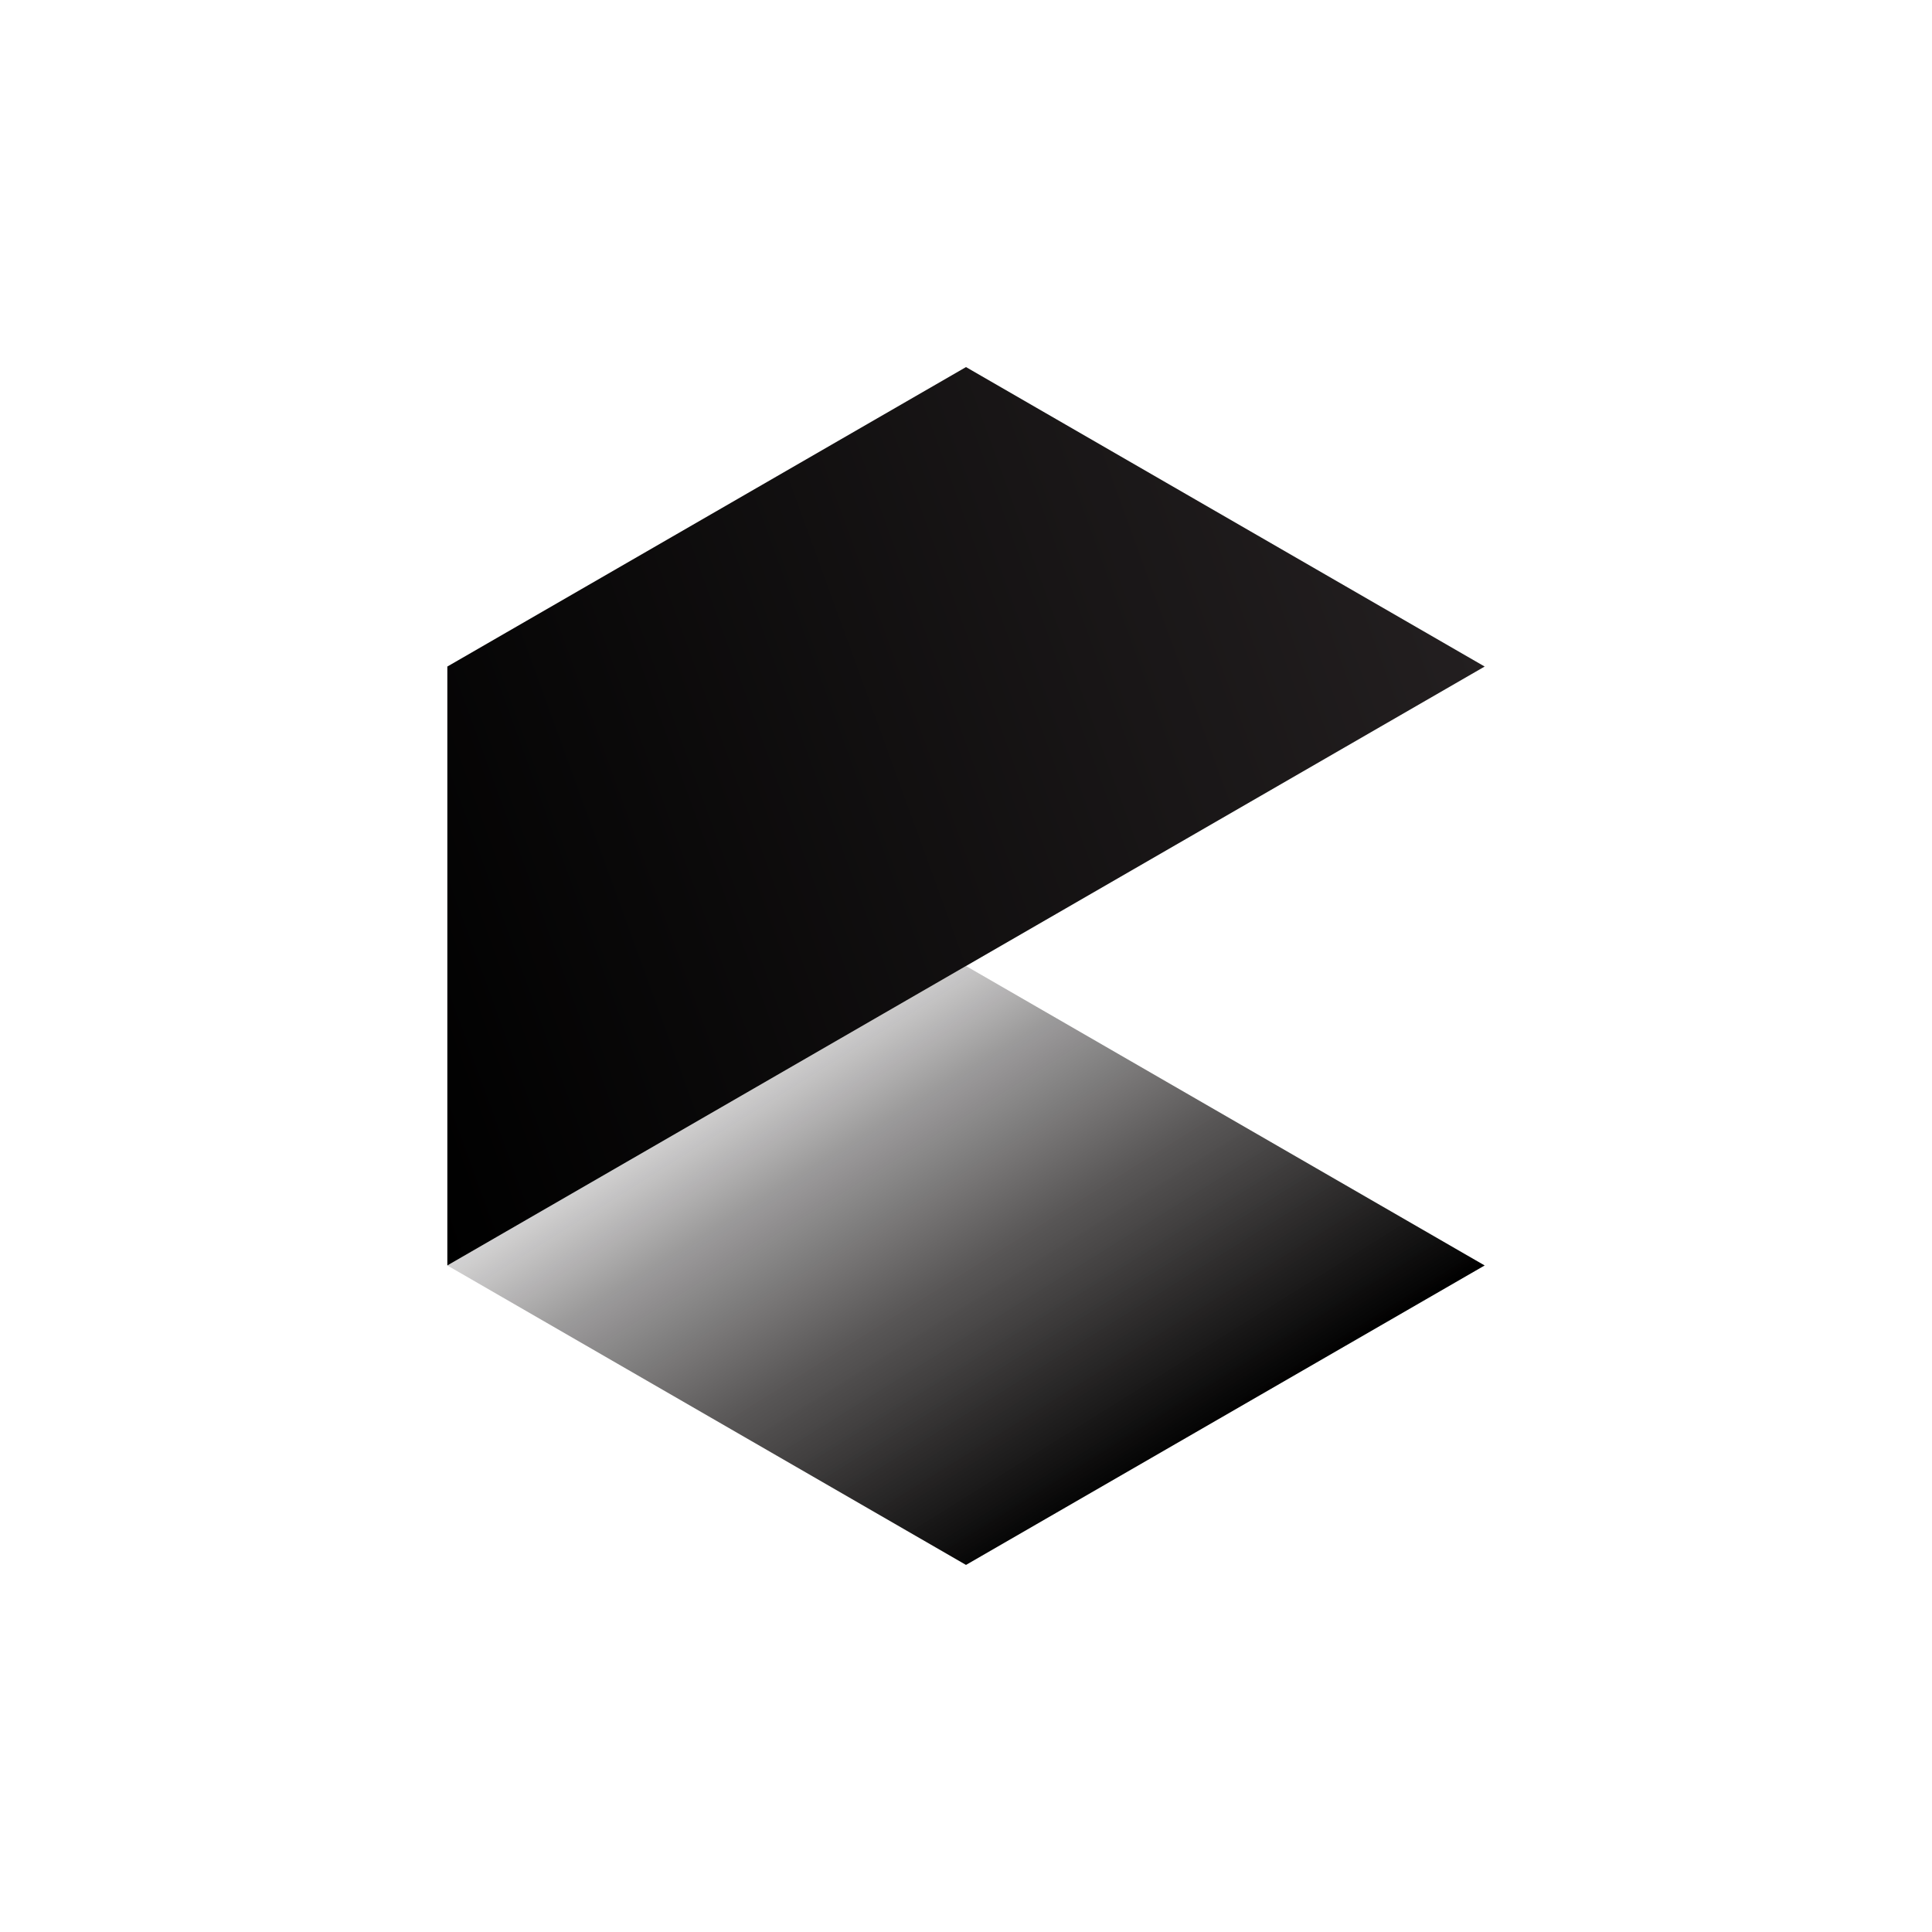 <?xml version="1.0" encoding="UTF-8"?>
<svg id="dark" xmlns="http://www.w3.org/2000/svg" xmlns:xlink="http://www.w3.org/1999/xlink" viewBox="0 0 500 500">
  <defs>
    <style>
      .cls-1 {
        fill: url(#linear-gradient);
      }

      .cls-2 {
        fill: url(#linear-gradient-2);
      }
    </style>
    <linearGradient id="linear-gradient" x1="86.26" y1="246.42" x2="373.13" y2="142.01" gradientUnits="userSpaceOnUse">
      <stop offset="0" stop-color="#000"/>
      <stop offset="1" stop-color="#231f20"/>
    </linearGradient>
    <linearGradient id="linear-gradient-2" x1="212.31" y1="267.18" x2="287.69" y2="387.82" gradientUnits="userSpaceOnUse">
      <stop offset="0" stop-color="#231f20" stop-opacity=".2"/>
      <stop offset=".2" stop-color="#181516" stop-opacity=".43"/>
      <stop offset=".5" stop-color="#110e0e" stop-opacity=".69"/>
      <stop offset=".74" stop-color="#070505" stop-opacity=".84"/>
      <stop offset="1" stop-color="#000"/>
    </linearGradient>
  </defs>
  <g id="object">
    <polygon class="cls-1" points="384.23 172.5 115.77 327.5 115.77 172.5 250 95 384.23 172.5"/>
    <polygon class="cls-2" points="384.23 327.5 250 405 115.77 327.5 250 250 384.23 327.5"/>
  </g>
</svg>